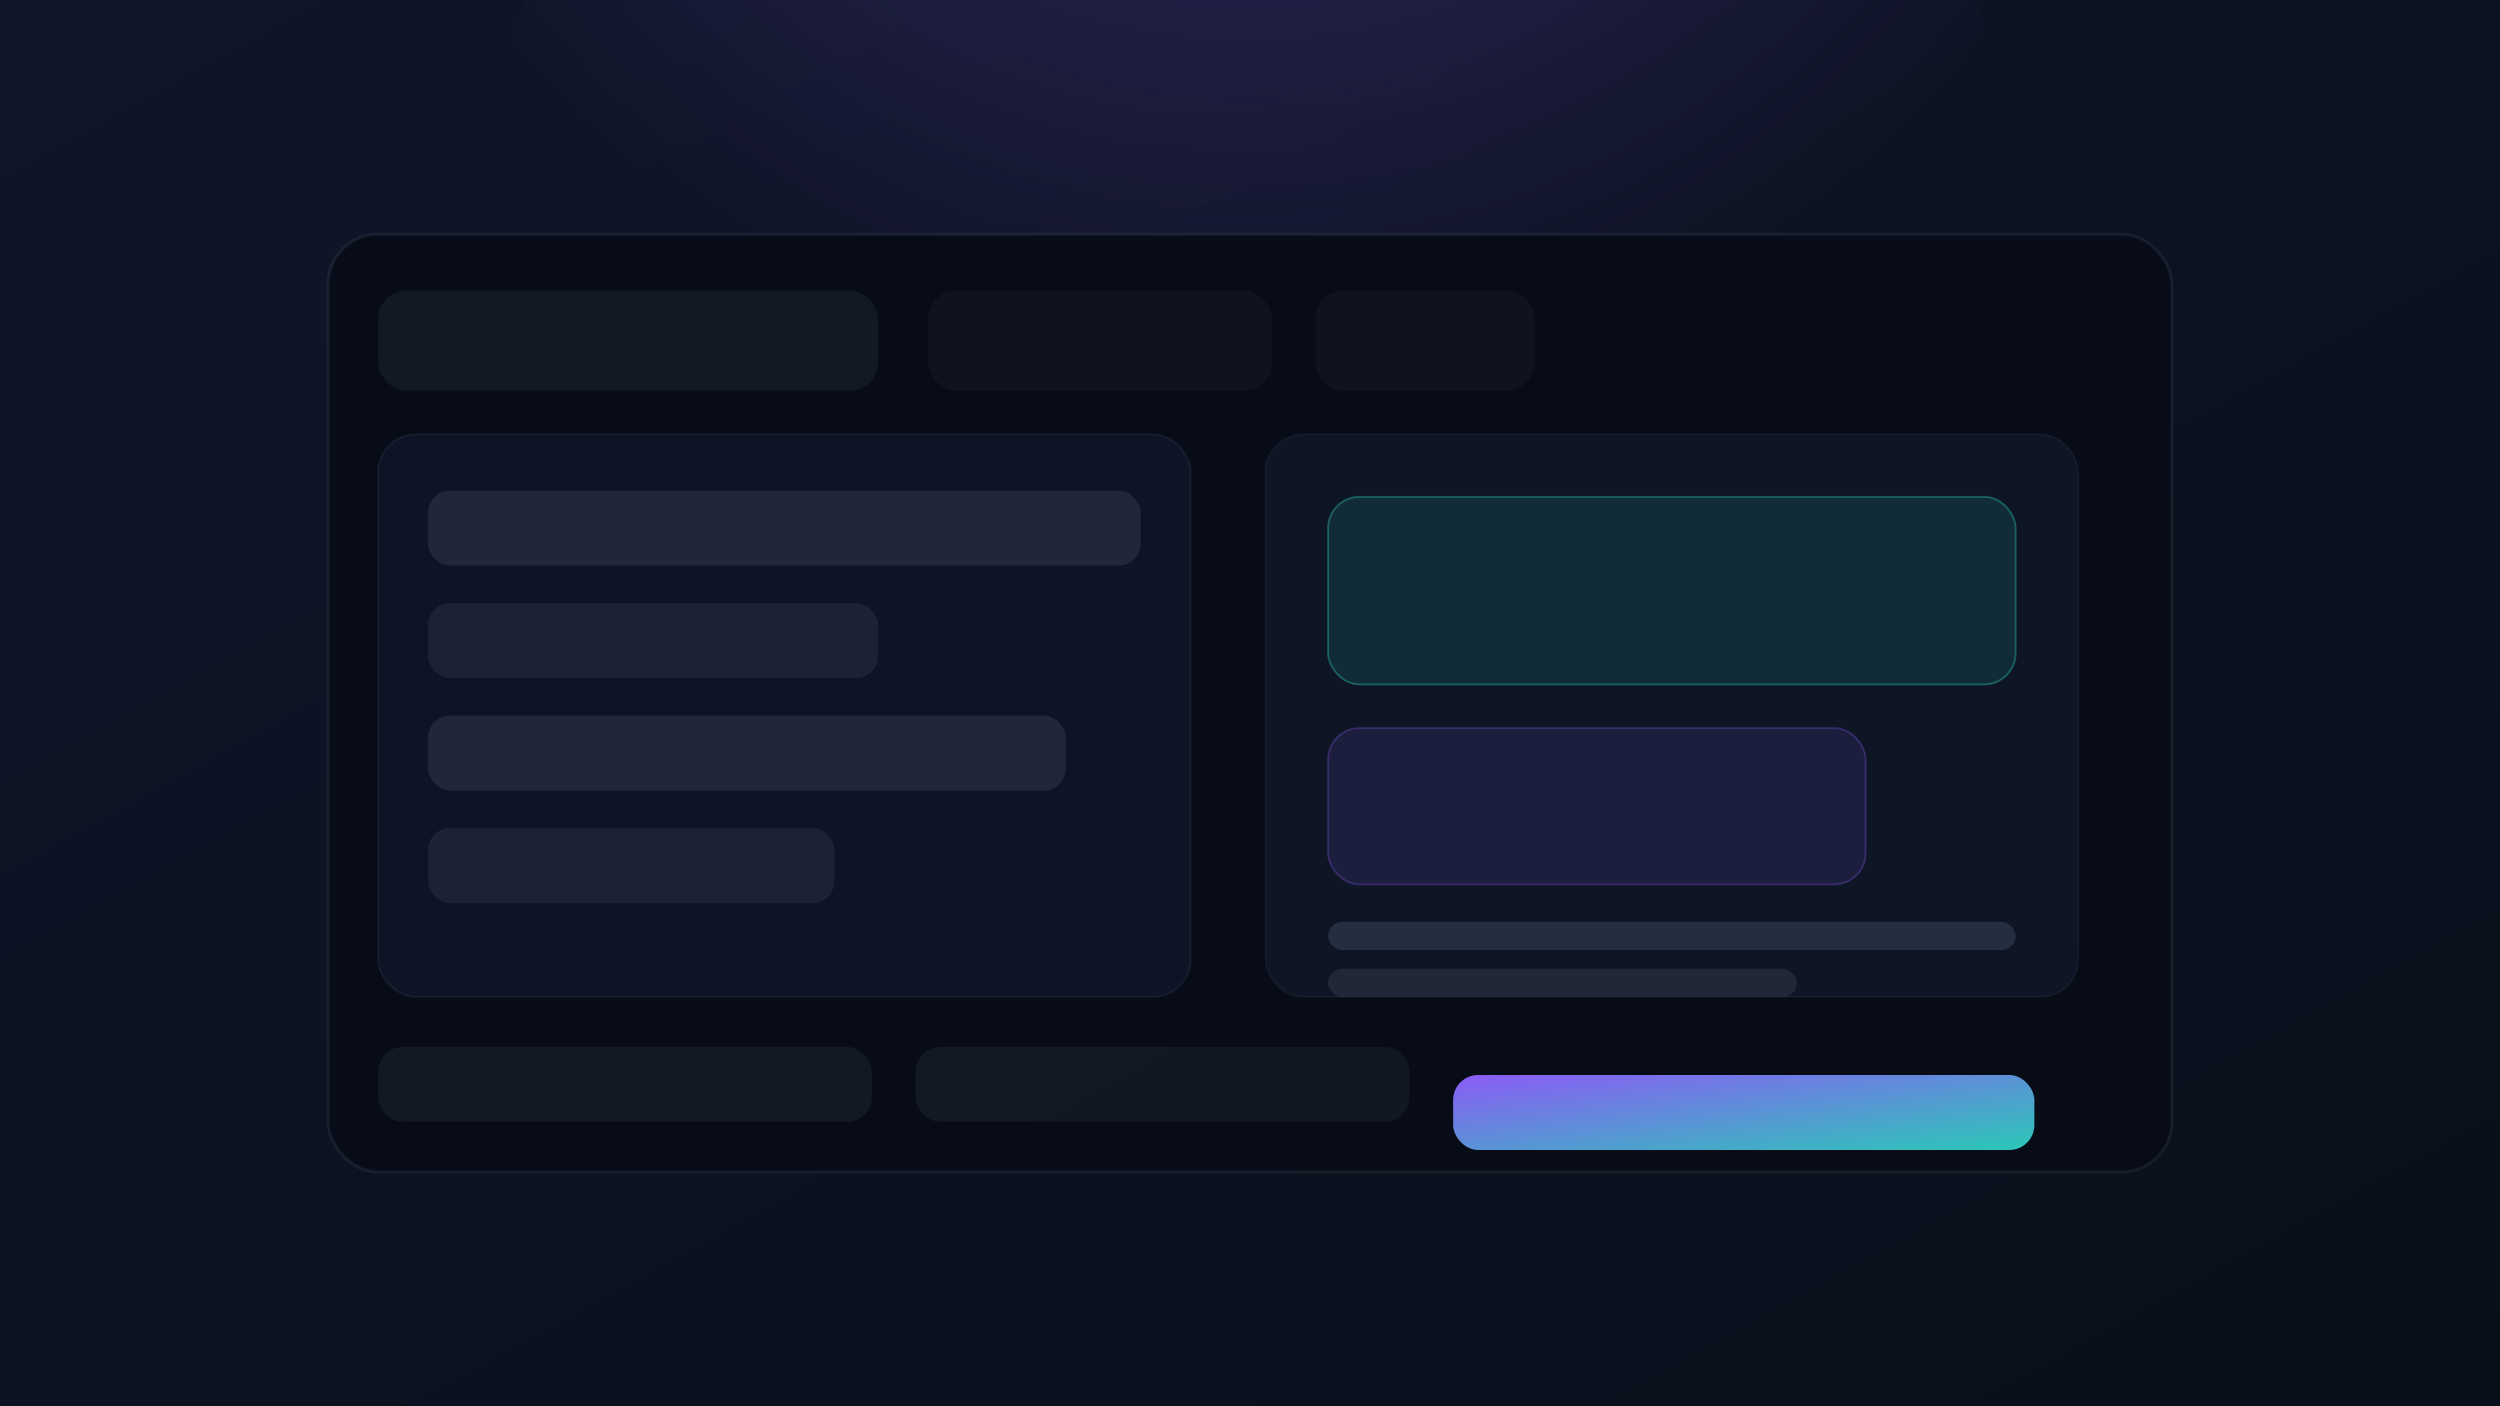 <svg xmlns="http://www.w3.org/2000/svg" width="1600" height="900" viewBox="0 0 1600 900">
  <defs>
    <linearGradient id="bg" x1="0%" y1="0%" x2="100%" y2="100%">
      <stop offset="0%" stop-color="#101629"/>
      <stop offset="50%" stop-color="#0c1221"/>
      <stop offset="100%" stop-color="#090f1a"/>
    </linearGradient>
    <linearGradient id="accent" x1="0%" y1="0%" x2="100%" y2="100%">
      <stop offset="0%" stop-color="#8b5cf6"/>
      <stop offset="100%" stop-color="#2bc8b7"/>
    </linearGradient>
    <radialGradient id="glow" cx="50%" cy="0%" r="80%">
      <stop offset="0%" stop-color="#8b5cf6" stop-opacity="0.35"/>
      <stop offset="80%" stop-color="#8b5cf6" stop-opacity="0"/>
    </radialGradient>
    <filter id="softShadow" x="-20%" y="-20%" width="140%" height="140%">
      <feGaussianBlur in="SourceAlpha" stdDeviation="18" result="blur"/>
      <feOffset dy="18" result="offsetBlur"/>
      <feMerge>
        <feMergeNode in="offsetBlur"/>
        <feMergeNode in="SourceGraphic"/>
      </feMerge>
    </filter>
  </defs>
  <rect width="1600" height="900" fill="url(#bg)"/>
  <circle cx="800" cy="120" r="480" fill="url(#glow)"/>
  <g transform="translate(210 150)">
    <rect width="1180" height="600" rx="32" fill="rgba(8,12,24,0.95)" stroke="rgba(148,163,184,0.1)" stroke-width="2"/>
    <rect x="32" y="36" width="320" height="64" rx="18" fill="rgba(148,163,184,0.08)" />
    <rect x="384" y="36" width="220" height="64" rx="18" fill="rgba(148,163,184,0.05)" />
    <rect x="632" y="36" width="140" height="64" rx="18" fill="rgba(148,163,184,0.05)" />
    <g transform="translate(32 128)">
      <rect width="520" height="360" rx="24" fill="rgba(15,23,42,0.8)" stroke="rgba(148,163,184,0.1)" stroke-width="1"/>
      <rect x="32" y="36" width="456" height="48" rx="14" fill="rgba(148,163,184,0.14)"/>
      <rect x="32" y="108" width="288" height="48" rx="14" fill="rgba(148,163,184,0.1)"/>
      <rect x="32" y="180" width="408" height="48" rx="14" fill="rgba(148,163,184,0.14)"/>
      <rect x="32" y="252" width="260" height="48" rx="14" fill="rgba(148,163,184,0.1)"/>
    </g>
    <g transform="translate(600 128)">
      <rect width="520" height="360" rx="24" fill="rgba(17,24,40,0.75)" stroke="rgba(148,163,184,0.08)" stroke-width="1"/>
      <rect x="40" y="40" width="440" height="120" rx="20" fill="rgba(43,214,183,0.12)" stroke="rgba(43,214,183,0.35)" stroke-width="1.2"/>
      <rect x="40" y="188" width="344" height="100" rx="20" fill="rgba(139,92,246,0.12)" stroke="rgba(139,92,246,0.28)" stroke-width="1.2"/>
      <rect x="40" y="312" width="440" height="18" rx="9" fill="rgba(148,163,184,0.18)"/>
      <rect x="40" y="342" width="300" height="18" rx="9" fill="rgba(148,163,184,0.14)"/>
    </g>
    <g transform="translate(32 520)">
      <rect width="316" height="48" rx="16" fill="rgba(148,163,184,0.08)"/>
      <rect x="344" width="316" height="48" rx="16" fill="rgba(148,163,184,0.08)"/>
      <rect x="688" width="372" height="48" rx="16" fill="url(#accent)" filter="url(#softShadow)" />
    </g>
  </g>
</svg>
